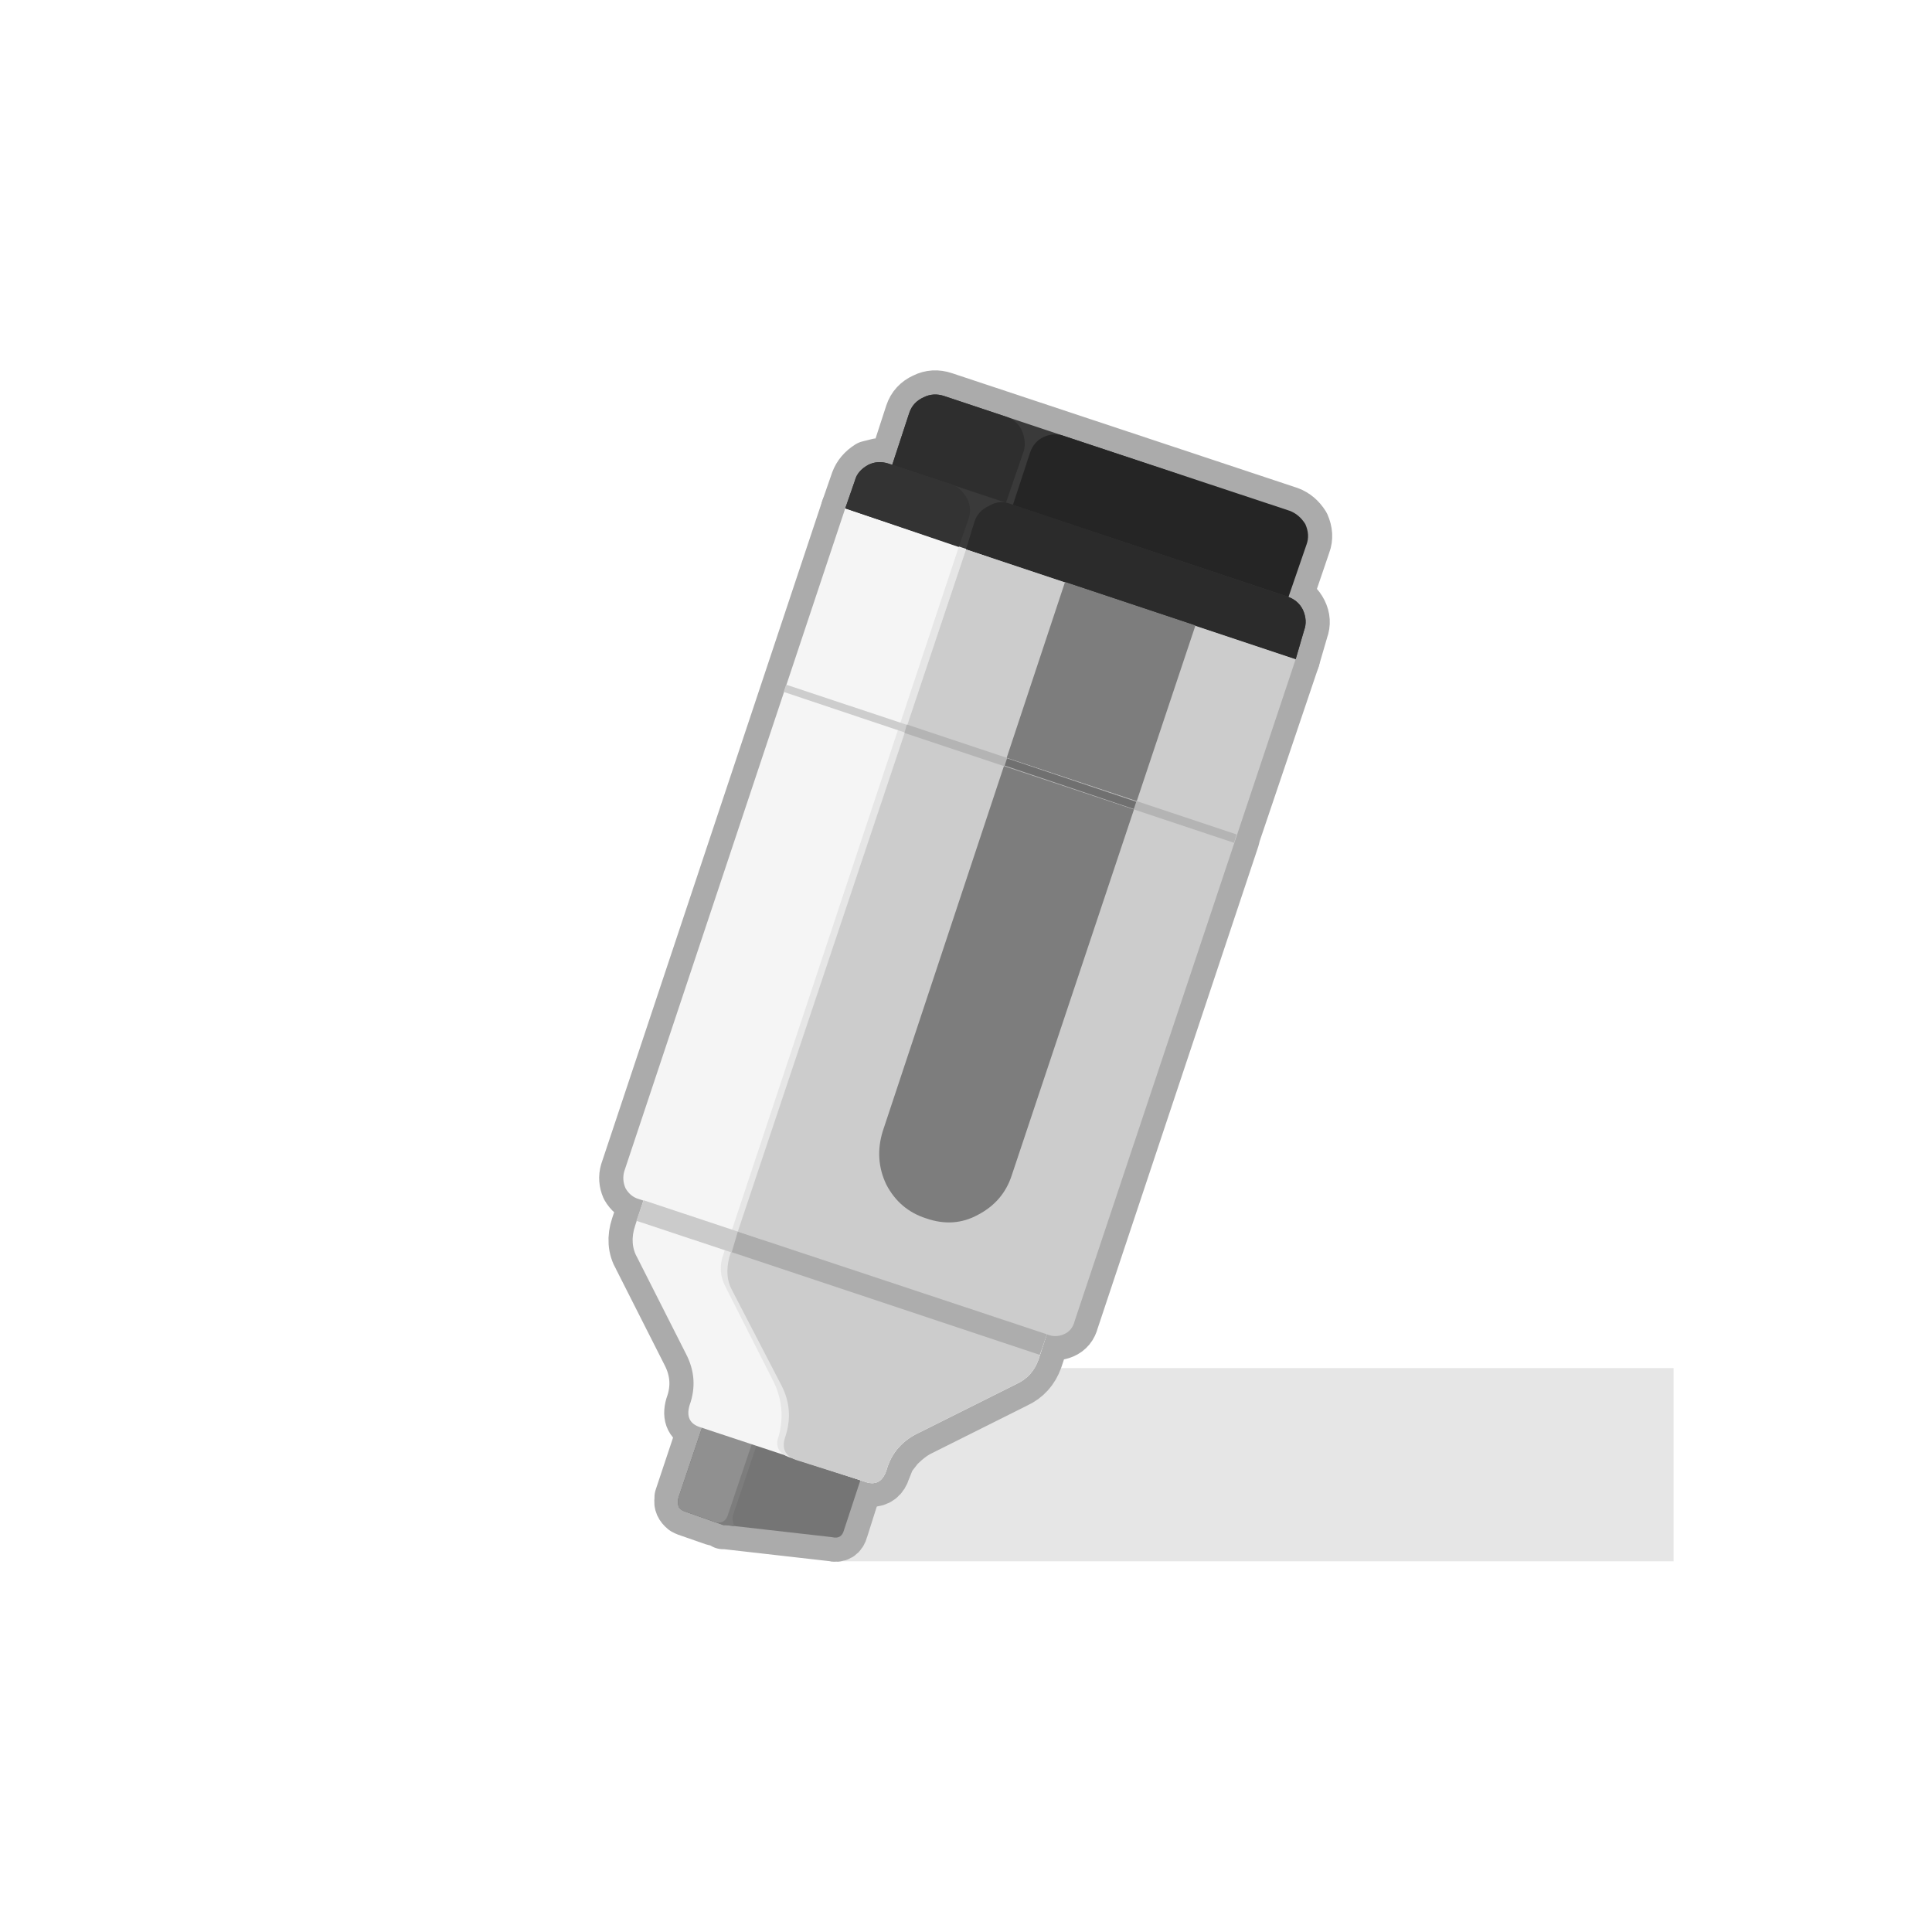 
<svg xmlns="http://www.w3.org/2000/svg" version="1.1" xmlns:xlink="http://www.w3.org/1999/xlink" preserveAspectRatio="none" x="0px" y="0px" width="80px" height="80px" viewBox="0 0 80 80">
<defs>
<g id="icon_tool_02_6_Layer1_0_FILL">
<path fill="#333333" fill-opacity="0" stroke="none" d="
M 30 -30
L -30 -30 -30 30 30 30 30 -30 Z"/>
</g>

<g id="icon_tool_02_6_Layer0_1_MEMBER_0_FILL">
<path fill="#000000" stroke="none" d="
M 29.25 6.35
Q 29 5.95 28.6 5.8
L 14.3 1.05
Q 13.85 0.9 13.45 1.1 13 1.3 12.85 1.75
L 12.15 3.9 12 3.85 11.55 3.8 11.15 3.9
Q 10.75 4.15 10.6 4.55
L 10.2 5.7 28.85 11.95 29.2 10.75
Q 29.35 10.35 29.15 9.95 28.95 9.55 28.55 9.4
L 29.3 7.2
Q 29.45 6.8 29.25 6.35 Z"/>
</g>

<g id="icon_tool_02_6_Layer0_1_MEMBER_1_FILL">
<path fill="#000000" stroke="none" d="
M 26.4 19.2
L 28.85 11.95 10.2 5.7 1.05 33.15
Q 0.95 33.5 1.1 33.85 1.3 34.2 1.65 34.3
L 1.85 34.35 1.5 35.4
Q 1.25 36.15 1.6 36.75
L 3.6 40.7
Q 4.15 41.75 3.75 42.85 3.55 43.55 4.2 43.75
L 4.25 43.8 3.3 46.65 3.3 46.75
Q 3.25 47 3.5 47.2
L 3.6 47.25 4.75 47.65 5 47.7 5.15 47.8 5.25 47.8 9.65 48.3
Q 10.05 48.4 10.15 48
L 10.8 45.95 11.2 46.05 11.25 46.05
Q 11.75 46.05 11.9 45.55
L 12.1 45.05 12.45 44.6
Q 12.9 44.15 13.3 43.95
L 17.3 41.95
Q 17.95 41.65 18.2 40.95
L 18.55 39.9
Q 18.9 40.05 19.25 39.9 19.6 39.75 19.7 39.35
L 26.35 19.4 26.4 19.2 Z"/>
</g>

<g id="icon_tool_02_6_Layer0_1_MEMBER_2_MEMBER_0_FILL">
<path fill="#757575" stroke="none" d="
M 4.95 41.75
L 3.3 46.65
Q 3.25 46.85 3.3 47.05 3.4 47.2 3.6 47.25
L 5.15 47.8 5.25 47.8 9.65 48.3
Q 10.05 48.4 10.15 48
L 11.5 43.9 4.95 41.75 Z"/>
</g>

<g id="icon_tool_02_6_Layer0_1_MEMBER_2_MEMBER_1_FILL">
<path fill="#7D7D7D" stroke="none" d="
M 5.6 47.85
Q 5.5 47.55 5.55 47.4
L 7.2 42.5 4.95 41.75 3.3 46.65
Q 3.15 47.05 3.6 47.25
L 5.15 47.8 5.25 47.8 5.6 47.85 Z"/>
</g>

<g id="icon_tool_02_6_Layer0_1_MEMBER_2_MEMBER_2_FILL">
<path fill="#909090" stroke="none" d="
M 5.35 47.35
L 6.8 43.05 4.75 42.35 3.3 46.65
Q 3.25 46.85 3.3 47.05 3.4 47.2 3.6 47.25
L 4.75 47.65
Q 4.95 47.75 5.15 47.65 5.3 47.55 5.35 47.35 Z"/>
</g>

<g id="icon_tool_02_6_Layer0_1_MEMBER_2_MEMBER_3_FILL">
<path fill="#F5F5F5" stroke="none" d="
M 2.85 31.3
L 1.5 35.4
Q 1.25 36.15 1.6 36.75
L 3.6 40.7
Q 4.15 41.75 3.75 42.85 3.55 43.55 4.2 43.75
L 11 46
Q 11.65 46.25 11.9 45.55 12.2 44.45 13.3 43.95
L 17.3 41.95
Q 17.95 41.65 18.2 40.95
L 19.55 36.85 2.85 31.3 Z"/>
</g>

<g id="icon_tool_02_6_Layer0_1_MEMBER_2_MEMBER_4_FILL">
<path fill="#E6E6E6" stroke="none" d="
M 6.5 32.5
L 5.15 36.6
Q 4.9 37.3 5.25 37.95
L 7.25 41.9
Q 7.75 42.95 7.45 44.1 7.2 44.75 7.9 45
L 11 46
Q 11.65 46.25 11.9 45.55 12.2 44.45 13.3 43.95
L 17.3 41.95
Q 17.95 41.65 18.2 40.95
L 19.55 36.85 6.5 32.5 Z"/>
</g>

<g id="icon_tool_02_6_Layer0_1_MEMBER_2_MEMBER_5_FILL">
<path fill="#CCCCCC" stroke="none" d="
M 6.8 32.6
L 5.4 36.7
Q 5.2 37.5 5.5 38.05
L 7.55 42
Q 8.1 43.05 7.7 44.2 7.5 44.85 8.15 45.1
L 11 46
Q 11.65 46.25 11.9 45.55 12.2 44.45 13.3 43.95
L 17.3 41.95
Q 17.95 41.65 18.2 40.95
L 19.55 36.85 6.8 32.6 Z"/>
</g>

<g id="icon_tool_02_6_Layer0_1_MEMBER_2_MEMBER_6_MEMBER_0_MEMBER_0_FILL">
<path fill="#3A3A3A" stroke="none" d="
M 24.7 4.85
Q 24.45 4.45 24.05 4.3
L 14.3 1.05
Q 13.85 0.9 13.45 1.1 13 1.3 12.85 1.75
L 11.85 4.8 23.7 8.75 24.75 5.7
Q 24.9 5.25 24.7 4.85 Z"/>
</g>

<g id="icon_tool_02_6_Layer0_1_MEMBER_2_MEMBER_6_MEMBER_0_MEMBER_1_FILL">
<path fill="#2E2E2E" stroke="none" d="
M 17.6 3.3
Q 17.7 2.9 17.5 2.45 17.3 2.05 16.85 1.9
L 14.3 1.05
Q 13.85 0.9 13.45 1.1 13 1.3 12.85 1.75
L 11.85 4.8 16.55 6.35 17.6 3.3 Z"/>
</g>

<g id="icon_tool_02_6_Layer0_1_MEMBER_2_MEMBER_6_MEMBER_0_MEMBER_2_FILL">
<path fill="#252525" stroke="none" d="
M 29.25 6.35
Q 29 5.95 28.6 5.8
L 19.25 2.7
Q 18.85 2.55 18.4 2.75 18 2.95 17.85 3.4
L 16.85 6.45 28.25 10.25 29.3 7.2
Q 29.45 6.8 29.25 6.35 Z"/>
</g>

<g id="icon_tool_02_6_Layer0_1_MEMBER_2_MEMBER_6_MEMBER_1_MEMBER_0_FILL">
<path fill="#F5F5F5" stroke="none" d="
M 6.7 36
L 16.15 7.7 10.2 5.7 1.05 33.15
Q 0.95 33.5 1.1 33.85 1.3 34.2 1.65 34.3
L 6.7 36 Z"/>
</g>

<g id="icon_tool_02_6_Layer0_1_MEMBER_2_MEMBER_6_MEMBER_1_MEMBER_1_FILL">
<path fill="#E6E6E6" stroke="none" d="
M 15.2 7.4
L 14.9 7.3 5.5 35.6 5.75 35.7 15.2 7.4 Z"/>
</g>

<g id="icon_tool_02_6_Layer0_1_MEMBER_2_MEMBER_6_MEMBER_1_MEMBER_2_FILL">
<path fill="#3A3A3A" stroke="none" d="
M 29.15 9.9
Q 28.95 9.5 28.5 9.35
L 12 3.85
Q 11.55 3.7 11.15 3.9 10.7 4.15 10.6 4.55
L 10.2 5.7 28.85 11.95 29.2 10.75
Q 29.35 10.35 29.15 9.9 Z"/>
</g>

<g id="icon_tool_02_6_Layer0_1_MEMBER_2_MEMBER_6_MEMBER_1_MEMBER_3_FILL">
<path fill="#2B2B2B" stroke="none" d="
M 29.15 9.9
Q 28.95 9.5 28.5 9.35
L 17 5.5
Q 16.55 5.35 16.15 5.6 15.7 5.8 15.55 6.25
L 15.2 7.4 28.85 11.95 29.2 10.75
Q 29.35 10.35 29.15 9.9 Z"/>
</g>

<g id="icon_tool_02_6_Layer0_1_MEMBER_2_MEMBER_6_MEMBER_2_FILL">
<path fill="#333333" stroke="none" d="
M 15.25 5.3
Q 15 4.85 14.6 4.7
L 12 3.85
Q 11.55 3.7 11.15 3.9 10.7 4.15 10.6 4.55
L 10.2 5.7 14.9 7.3 15.3 6.15
Q 15.45 5.7 15.25 5.3 Z"/>
</g>

<g id="icon_tool_02_6_Layer0_1_MEMBER_2_MEMBER_6_MEMBER_3_FILL">
<path fill="#CCCCCC" stroke="none" d="
M 18.55 39.9
Q 18.9 40.05 19.25 39.9 19.6 39.75 19.7 39.35
L 28.85 11.95 15.2 7.4 5.75 35.65 18.55 39.9 Z"/>
</g>

<g id="icon_tool_02_6_Layer0_1_MEMBER_2_MEMBER_6_MEMBER_4_FILL">
<path fill="#7D7D7D" stroke="none" d="
M 13.55 35.1
Q 14.7 35.5 15.7 34.95 16.75 34.4 17.1 33.3
L 24.7 10.55 19.3 8.75 11.75 31.5
Q 11.4 32.65 11.9 33.7 12.45 34.75 13.55 35.1 Z"/>
</g>

<g id="icon_tool_02_6_Layer0_1_MEMBER_2_MEMBER_6_MEMBER_5_FILL">
<path fill="#CDCDCD" stroke="none" d="
M 26.3 19.55
L 26.4 19.2 7.75 13 7.65 13.3 26.3 19.55 Z"/>
</g>

<g id="icon_tool_02_6_Layer0_1_MEMBER_2_MEMBER_6_MEMBER_6_FILL">
<path fill="#B4B4B4" stroke="none" d="
M 26.3 19.55
L 26.4 19.2 12.75 14.65 12.65 15 26.3 19.55 Z"/>
</g>

<g id="icon_tool_02_6_Layer0_1_MEMBER_2_MEMBER_6_MEMBER_7_FILL">
<path fill="#707070" stroke="none" d="
M 22.15 18.15
L 22.25 17.85 16.9 16.05 16.8 16.35 22.15 18.15 Z"/>
</g>

<g id="icon_tool_02_6_Layer0_1_MEMBER_2_MEMBER_7_FILL">
<path fill="#CBCBCB" stroke="none" d="
M 18.25 40.75
L 18.55 39.9 1.85 34.35 1.55 35.2 18.25 40.75 Z"/>
</g>

<g id="icon_tool_02_6_Layer0_1_MEMBER_2_MEMBER_8_FILL">
<path fill="#ADADAD" stroke="none" d="
M 18.25 40.75
L 18.55 39.9 5.75 35.65 5.5 36.5 18.25 40.75 Z"/>
</g>

<path id="icon_tool_02_6_Layer0_0_MEMBER_0_1_STROKES" stroke="#ABABAB" stroke-opacity="0.298" stroke-width="8" stroke-linejoin="round" stroke-linecap="butt" fill="none" d="
M -5.6 20.65
L 29.3 20.65"/>

<path id="icon_tool_02_6_Layer0_1_MEMBER_0_1_STROKES" stroke="#ABABAB" stroke-width="2" stroke-linejoin="round" stroke-linecap="butt" fill="none" d="
M 28.6 5.8
L 14.3 1.05
Q 13.85 0.9 13.45 1.1 13 1.3 12.85 1.75
L 12.15 3.9 12 3.85 11.55 3.8 11.15 3.9
Q 10.75 4.15 10.6 4.55
L 10.2 5.7 28.85 11.95 29.2 10.75
Q 29.35 10.35 29.15 9.95 28.95 9.55 28.55 9.4
L 29.3 7.2
Q 29.45 6.8 29.25 6.35 29 5.95 28.6 5.8 Z"/>

<path id="icon_tool_02_6_Layer0_1_MEMBER_1_1_STROKES" stroke="#ABABAB" stroke-width="2" stroke-linejoin="round" stroke-linecap="butt" fill="none" d="
M 10.2 5.7
L 1.05 33.15
Q 0.95 33.5 1.1 33.85 1.3 34.2 1.65 34.3
L 1.85 34.35 1.5 35.4
Q 1.25 36.15 1.6 36.75
L 3.6 40.7
Q 4.15 41.75 3.75 42.85 3.55 43.55 4.2 43.75
L 4.25 43.8 3.3 46.65 3.3 46.75
Q 3.25 47 3.5 47.2
L 3.6 47.25 4.75 47.65 5 47.7 5.15 47.8 5.25 47.8 9.65 48.3
Q 10.05 48.4 10.15 48
L 10.8 45.95 11.2 46.05 11.25 46.05
Q 11.75 46.05 11.9 45.55
L 12.1 45.05 12.45 44.6
Q 12.9 44.15 13.3 43.95
L 17.3 41.95
Q 17.95 41.65 18.2 40.95
L 18.55 39.9
Q 18.9 40.05 19.25 39.9 19.6 39.75 19.7 39.35
L 26.35 19.4 26.4 19.2 28.85 11.95 10.2 5.7 Z"/>
</defs>

<g transform="matrix( 1, 0, 0, 1, 40,40) ">
<g transform="matrix( 1, 0, 0, 1, 0,0) ">
<use xlink:href="#icon_tool_02_6_Layer1_0_FILL"/>
</g>

<g transform="matrix( 1, 0, 0, 1, 0,0) ">
<use xlink:href="#icon_tool_02_6_Layer0_0_MEMBER_0_1_STROKES"/>
</g>

<g transform="matrix( 1, 0, 0, 1, -15.2,-24.65) ">
<use xlink:href="#icon_tool_02_6_Layer0_1_MEMBER_0_FILL"/>

<use xlink:href="#icon_tool_02_6_Layer0_1_MEMBER_0_1_STROKES"/>
</g>

<g transform="matrix( 1, 0, 0, 1, -15.2,-24.65) ">
<use xlink:href="#icon_tool_02_6_Layer0_1_MEMBER_1_FILL"/>

<use xlink:href="#icon_tool_02_6_Layer0_1_MEMBER_1_1_STROKES"/>
</g>

<g transform="matrix( 1, 0, 0, 1, -15.2,-24.65) ">
<use xlink:href="#icon_tool_02_6_Layer0_1_MEMBER_2_MEMBER_0_FILL"/>
</g>

<g transform="matrix( 1, 0, 0, 1, -15.2,-24.65) ">
<use xlink:href="#icon_tool_02_6_Layer0_1_MEMBER_2_MEMBER_1_FILL"/>
</g>

<g transform="matrix( 1, 0, 0, 1, -15.2,-24.65) ">
<use xlink:href="#icon_tool_02_6_Layer0_1_MEMBER_2_MEMBER_2_FILL"/>
</g>

<g transform="matrix( 1, 0, 0, 1, -15.2,-24.65) ">
<use xlink:href="#icon_tool_02_6_Layer0_1_MEMBER_2_MEMBER_3_FILL"/>
</g>

<g transform="matrix( 1, 0, 0, 1, -15.2,-24.65) ">
<use xlink:href="#icon_tool_02_6_Layer0_1_MEMBER_2_MEMBER_4_FILL"/>
</g>

<g transform="matrix( 1, 0, 0, 1, -15.2,-24.65) ">
<use xlink:href="#icon_tool_02_6_Layer0_1_MEMBER_2_MEMBER_5_FILL"/>
</g>

<g transform="matrix( 1, 0, 0, 1, -15.2,-24.65) ">
<use xlink:href="#icon_tool_02_6_Layer0_1_MEMBER_2_MEMBER_6_MEMBER_0_MEMBER_0_FILL"/>
</g>

<g transform="matrix( 1, 0, 0, 1, -15.2,-24.65) ">
<use xlink:href="#icon_tool_02_6_Layer0_1_MEMBER_2_MEMBER_6_MEMBER_0_MEMBER_1_FILL"/>
</g>

<g transform="matrix( 1, 0, 0, 1, -15.2,-24.65) ">
<use xlink:href="#icon_tool_02_6_Layer0_1_MEMBER_2_MEMBER_6_MEMBER_0_MEMBER_2_FILL"/>
</g>

<g transform="matrix( 1, 0, 0, 1, -15.2,-24.65) ">
<use xlink:href="#icon_tool_02_6_Layer0_1_MEMBER_2_MEMBER_6_MEMBER_1_MEMBER_0_FILL"/>
</g>

<g transform="matrix( 1, 0, 0, 1, -15.2,-24.65) ">
<use xlink:href="#icon_tool_02_6_Layer0_1_MEMBER_2_MEMBER_6_MEMBER_1_MEMBER_1_FILL"/>
</g>

<g transform="matrix( 1, 0, 0, 1, -15.2,-24.65) ">
<use xlink:href="#icon_tool_02_6_Layer0_1_MEMBER_2_MEMBER_6_MEMBER_1_MEMBER_2_FILL"/>
</g>

<g transform="matrix( 1, 0, 0, 1, -15.2,-24.65) ">
<use xlink:href="#icon_tool_02_6_Layer0_1_MEMBER_2_MEMBER_6_MEMBER_1_MEMBER_3_FILL"/>
</g>

<g transform="matrix( 1, 0, 0, 1, -15.2,-24.65) ">
<use xlink:href="#icon_tool_02_6_Layer0_1_MEMBER_2_MEMBER_6_MEMBER_2_FILL"/>
</g>

<g transform="matrix( 1, 0, 0, 1, -15.2,-24.65) ">
<use xlink:href="#icon_tool_02_6_Layer0_1_MEMBER_2_MEMBER_6_MEMBER_3_FILL"/>
</g>

<g transform="matrix( 1, 0, 0, 1, -15.2,-24.65) ">
<use xlink:href="#icon_tool_02_6_Layer0_1_MEMBER_2_MEMBER_6_MEMBER_4_FILL"/>
</g>

<g transform="matrix( 1, 0, 0, 1, -15.2,-24.65) ">
<use xlink:href="#icon_tool_02_6_Layer0_1_MEMBER_2_MEMBER_6_MEMBER_5_FILL"/>
</g>

<g transform="matrix( 1, 0, 0, 1, -15.2,-24.65) ">
<use xlink:href="#icon_tool_02_6_Layer0_1_MEMBER_2_MEMBER_6_MEMBER_6_FILL"/>
</g>

<g transform="matrix( 1, 0, 0, 1, -15.2,-24.65) ">
<use xlink:href="#icon_tool_02_6_Layer0_1_MEMBER_2_MEMBER_6_MEMBER_7_FILL"/>
</g>

<g transform="matrix( 1, 0, 0, 1, -15.2,-24.65) ">
<use xlink:href="#icon_tool_02_6_Layer0_1_MEMBER_2_MEMBER_7_FILL"/>
</g>

<g transform="matrix( 1, 0, 0, 1, -15.2,-24.65) ">
<use xlink:href="#icon_tool_02_6_Layer0_1_MEMBER_2_MEMBER_8_FILL"/>
</g>
</g>
</svg>
